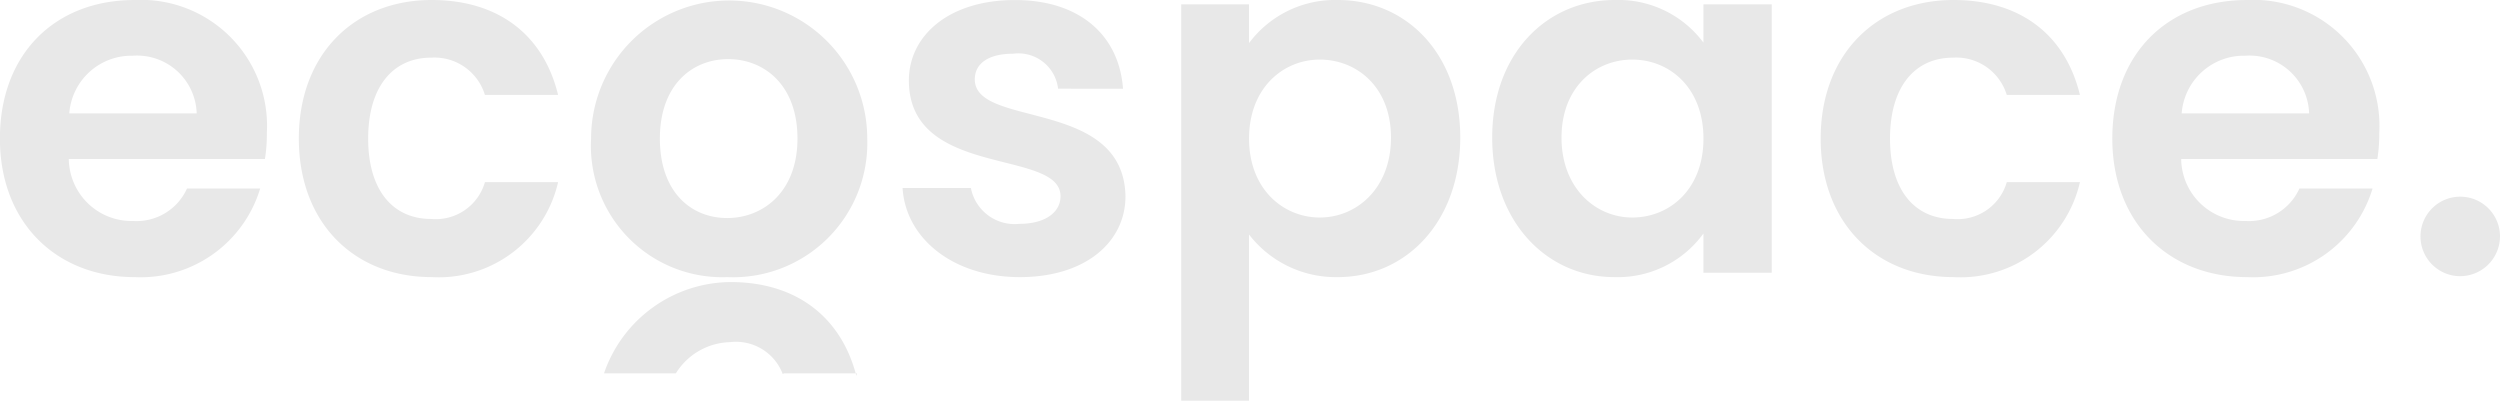 <svg xmlns="http://www.w3.org/2000/svg" width="144.954" height="23.231" viewBox="0 0 144.954 23.231"><defs><style>.a{fill:#e8e8e8;}</style></defs><g transform="translate(-139 -31)"><g transform="translate(139 31)"><path class="a" d="M147.3,52.953c-4.522,0-7.809-3.145-7.809-8.033,0-4.916,3.2-8.034,7.809-8.034a7.306,7.306,0,0,1,7.669,7.7,9.193,9.193,0,0,1-.112,1.517H143.485a3.64,3.64,0,0,0,3.736,3.595,3.206,3.206,0,0,0,3.117-1.881h4.242A7.234,7.234,0,0,1,147.3,52.953Zm-3.792-9.494H150.9a3.458,3.458,0,0,0-3.708-3.343A3.614,3.614,0,0,0,143.513,43.459Z" transform="translate(-139.496 -36.885)"/><path class="a" d="M165.7,36.885c3.877,0,6.489,2.023,7.332,5.506h-4.242a3.057,3.057,0,0,0-3.118-2.163c-2.191,0-3.652,1.657-3.652,4.691s1.461,4.662,3.652,4.662a2.967,2.967,0,0,0,3.118-2.134h4.242a7.1,7.1,0,0,1-7.332,5.505c-4.495,0-7.7-3.145-7.7-8.033S161.208,36.885,165.7,36.885Z" transform="translate(-140.673 -36.885)"/><path class="a" d="M183.989,52.953a7.617,7.617,0,0,1-7.894-8.033,8.006,8.006,0,1,1,16.012,0A7.78,7.78,0,0,1,183.989,52.953Zm0-3.426c2.079,0,4.073-1.517,4.073-4.607,0-3.118-1.938-4.607-4.017-4.607s-3.961,1.489-3.961,4.607C180.084,48.01,181.882,49.527,183.989,49.527Z" transform="translate(-141.823 -36.885)"/><path class="a" d="M202.183,52.953c-3.9,0-6.63-2.275-6.8-5.169h3.961a2.582,2.582,0,0,0,2.808,2.08c1.546,0,2.389-.7,2.389-1.6,0-2.781-8.793-1.011-8.793-6.714,0-2.584,2.3-4.663,6.152-4.663,3.763,0,6.039,2.051,6.264,5.141H204.4A2.318,2.318,0,0,0,201.79,40c-1.461,0-2.22.59-2.22,1.489,0,2.837,8.624,1.068,8.737,6.77C208.306,50.93,205.975,52.953,202.183,52.953Z" transform="translate(-143.05 -36.885)"/><path class="a" d="M221.708,36.885c3.989,0,7.107,3.118,7.107,7.978s-3.118,8.09-7.107,8.09a6.354,6.354,0,0,1-5.141-2.472v9.636h-3.932V37.138h3.932v2.247A6.22,6.22,0,0,1,221.708,36.885Zm-1.039,3.455c-2.106,0-4.1,1.629-4.1,4.579s2,4.578,4.1,4.578c2.136,0,4.13-1.685,4.13-4.634S222.8,40.34,220.668,40.34Z" transform="translate(-144.147 -36.885)"/><path class="a" d="M239,36.885a6.154,6.154,0,0,1,5.141,2.472V37.138H248.1V52.7h-3.961V50.425a6.137,6.137,0,0,1-5.168,2.527c-3.934,0-7.079-3.23-7.079-8.09S235.04,36.885,239,36.885Zm1.011,3.455c-2.107,0-4.1,1.573-4.1,4.523s1.994,4.634,4.1,4.634c2.164,0,4.13-1.628,4.13-4.578S242.177,40.34,240.013,40.34Z" transform="translate(-145.372 -36.885)"/><path class="a" d="M259.931,36.885c3.877,0,6.489,2.023,7.332,5.506h-4.242a3.057,3.057,0,0,0-3.118-2.163c-2.191,0-3.652,1.657-3.652,4.691s1.461,4.662,3.652,4.662a2.967,2.967,0,0,0,3.118-2.134h4.242a7.1,7.1,0,0,1-7.332,5.505c-4.495,0-7.7-3.145-7.7-8.033S255.437,36.885,259.931,36.885Z" transform="translate(-146.665 -36.885)"/><path class="a" d="M278.1,52.953c-4.523,0-7.81-3.145-7.81-8.033,0-4.916,3.2-8.034,7.81-8.034a7.306,7.306,0,0,1,7.668,7.7,9.3,9.3,0,0,1-.111,1.517H274.283a3.64,3.64,0,0,0,3.736,3.595,3.207,3.207,0,0,0,3.118-1.881h4.241A7.233,7.233,0,0,1,278.1,52.953Zm-3.792-9.494H281.7a3.458,3.458,0,0,0-3.708-3.343A3.614,3.614,0,0,0,274.311,43.459Z" transform="translate(-147.814 -36.885)"/><path class="a" d="M291.578,53.671a2.305,2.305,0,1,1,2.388-2.3A2.314,2.314,0,0,1,291.578,53.671Z" transform="translate(-149.012 -37.659)"/></g><path class="a" d="M191.523,59.772c-.88-3.39-3.474-5.422-7.295-5.422a7.816,7.816,0,0,0-7.332,5.291h4.167a3.808,3.808,0,0,1,3.137-1.807,2.9,2.9,0,0,1,3.053,1.835c.028.047.047-.028.066-.028h4.242C191.551,59.641,191.532,59.819,191.523,59.772Z" transform="translate(-2.874 -6.996)"/></g></svg>